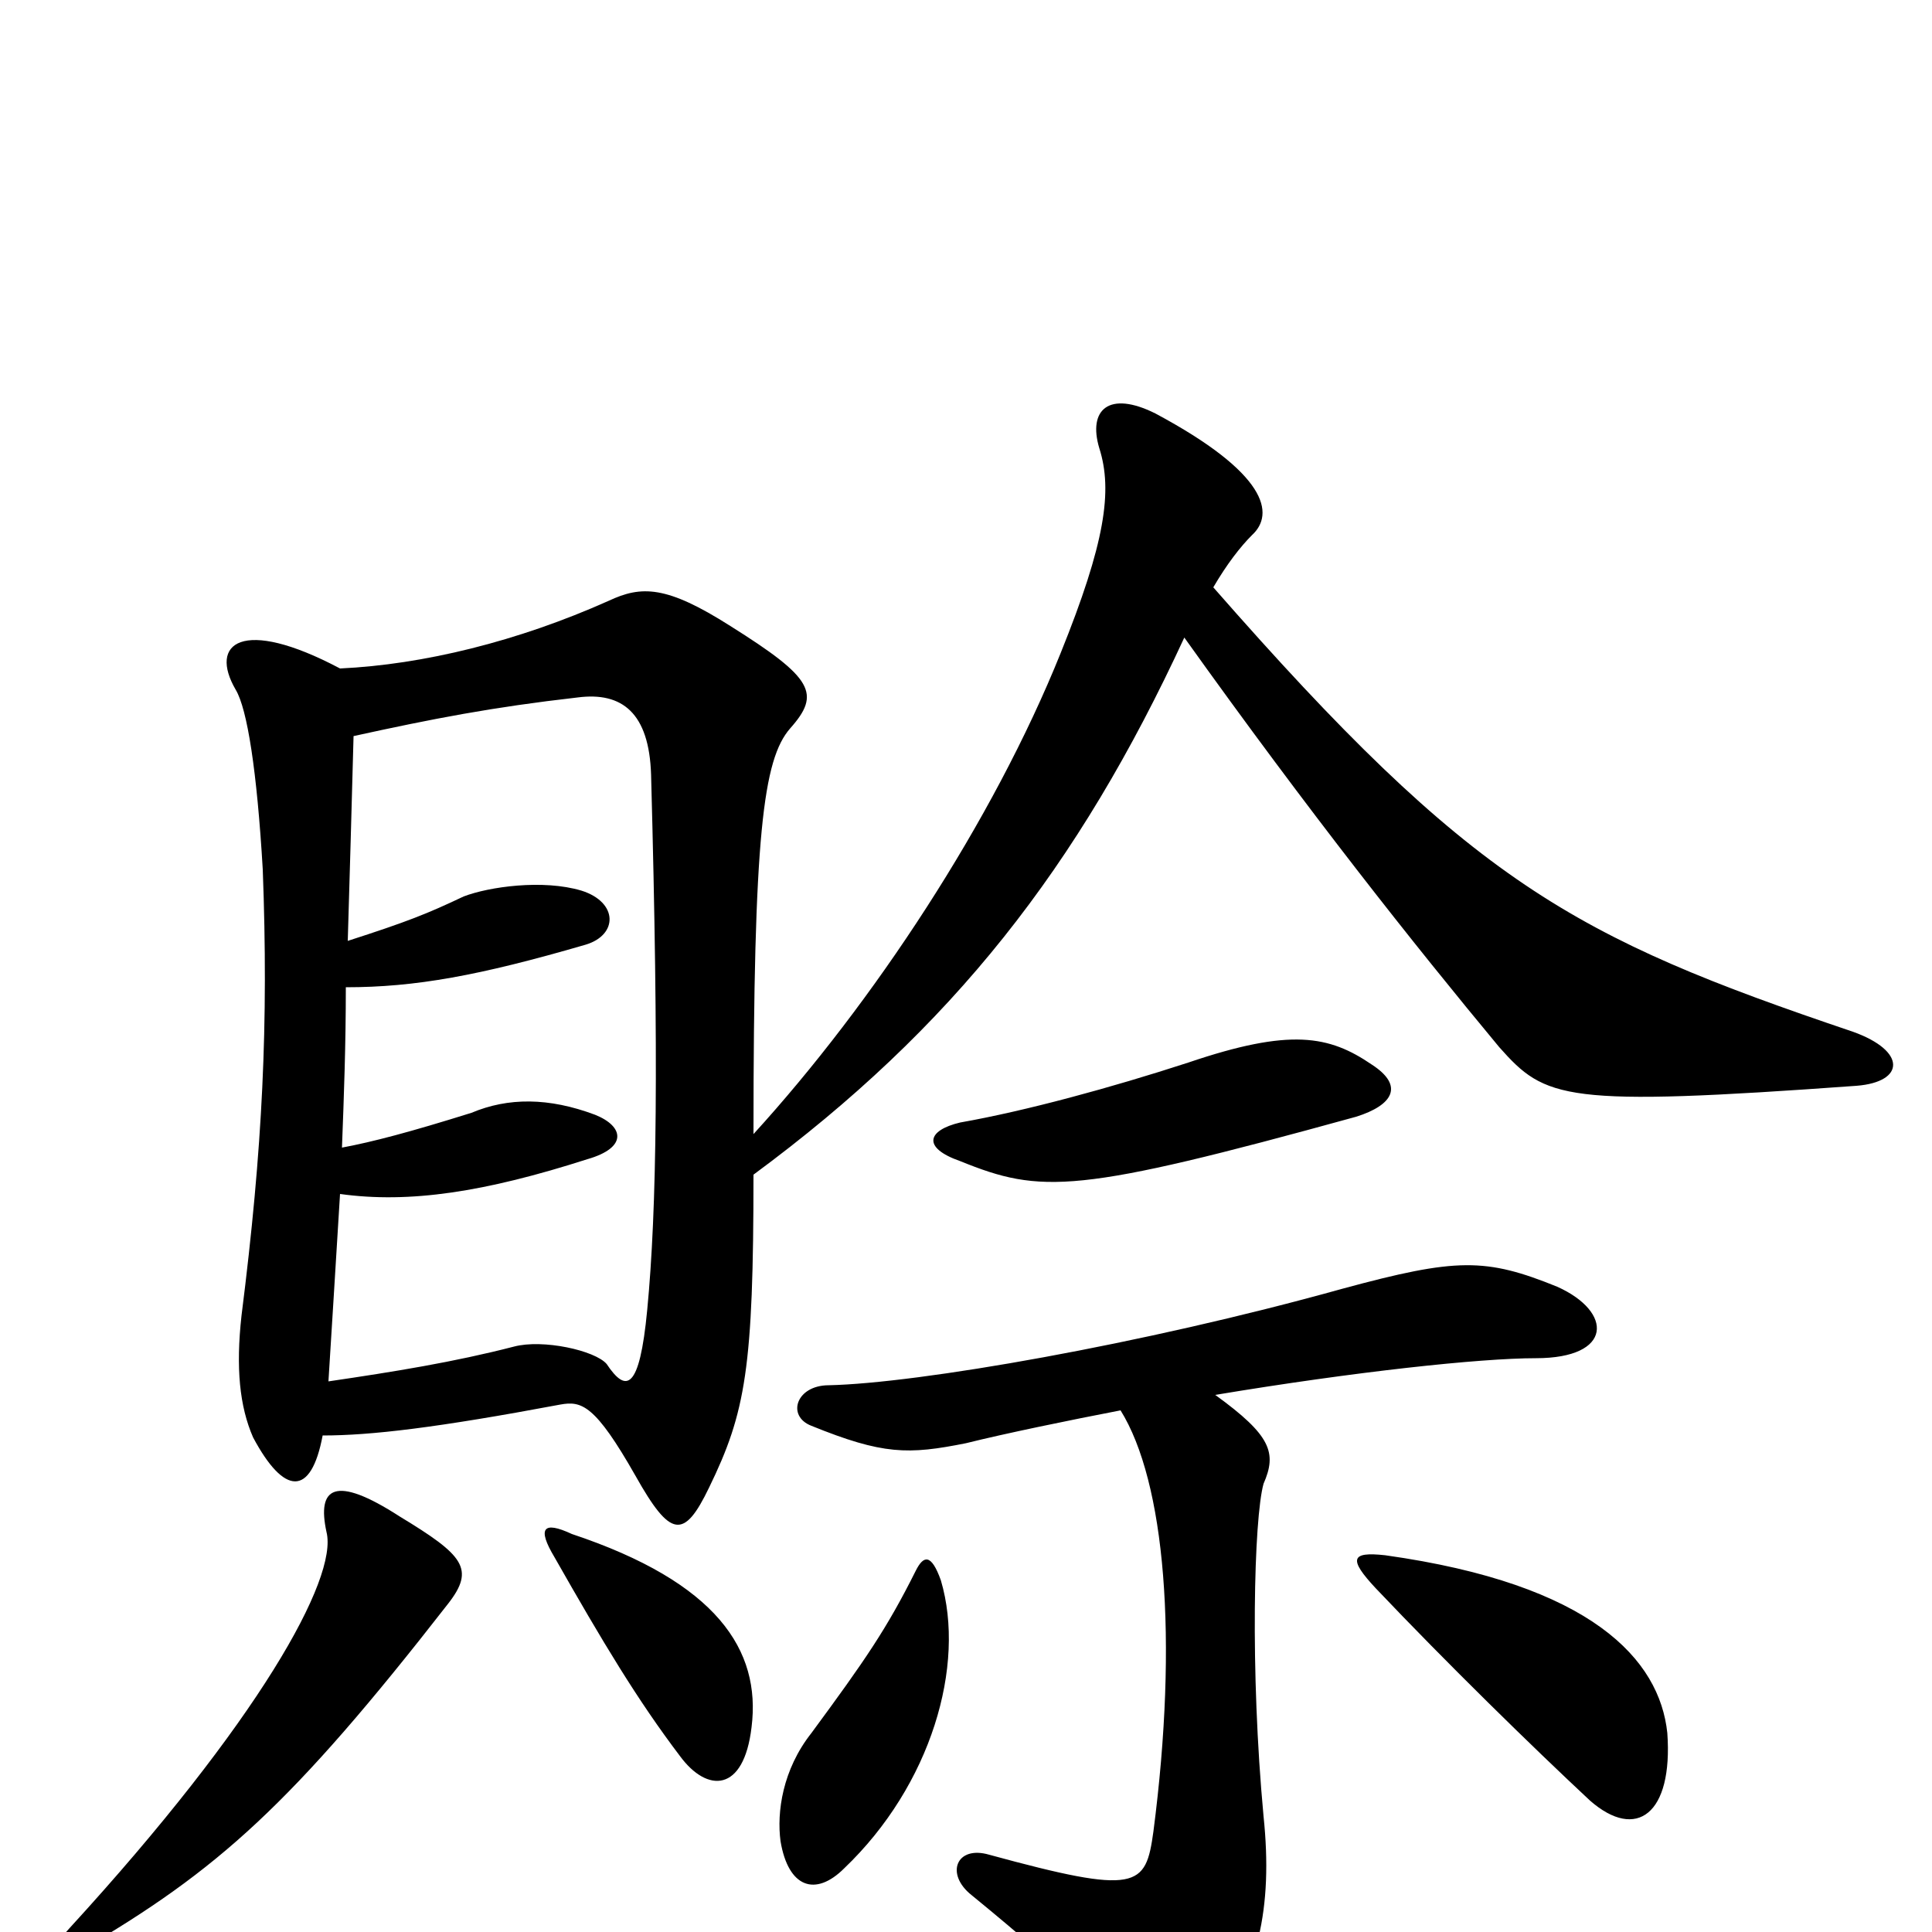 <svg xmlns="http://www.w3.org/2000/svg" viewBox="0 -1000 1000 1000">
	<path fill="#000000" d="M863 -103C859 -141 824 -180 717 -195C699 -197 698 -193 712 -178C749 -139 793 -96 823 -68C847 -47 866 -61 863 -103ZM487 -182C482 -196 478 -195 474 -187C459 -157 448 -141 420 -103C405 -84 402 -62 404 -47C408 -23 422 -18 437 -33C482 -76 500 -138 487 -182ZM580 -270C603 -233 610 -152 597 -52C593 -23 589 -19 512 -40C495 -45 489 -30 503 -19C558 26 571 41 581 62C592 81 604 83 627 53C651 22 659 -12 654 -60C647 -135 649 -214 654 -232C661 -248 658 -257 629 -278C701 -290 766 -297 795 -297C835 -297 835 -321 806 -334C769 -349 754 -349 695 -333C591 -304 475 -284 429 -283C412 -283 407 -267 420 -262C457 -247 470 -247 500 -253C520 -258 554 -265 580 -270ZM497 -419C480 -415 477 -406 497 -399C539 -382 557 -382 702 -422C721 -428 727 -438 710 -449C688 -464 668 -468 615 -450C575 -437 531 -425 497 -419ZM169 -207C175 -183 134 -109 36 -2C22 13 27 18 41 10C113 -32 151 -66 232 -170C246 -188 240 -195 207 -215C173 -237 164 -230 169 -207ZM287 -194C312 -150 330 -120 352 -91C366 -72 385 -72 389 -106C394 -146 371 -181 296 -206C281 -213 278 -209 287 -194ZM167 -257C192 -257 226 -261 290 -273C301 -275 308 -273 329 -236C347 -204 354 -203 367 -230C386 -269 390 -292 390 -392C493 -468 558 -551 613 -670C678 -579 732 -511 776 -458C800 -431 809 -427 961 -438C986 -440 987 -456 959 -466C814 -515 762 -543 628 -696C635 -708 642 -717 648 -723C660 -734 656 -755 598 -786C574 -798 563 -788 569 -768C576 -746 572 -719 549 -662C514 -575 452 -481 390 -413C390 -568 395 -607 409 -623C425 -641 421 -649 378 -676C345 -697 332 -697 315 -689C268 -668 219 -656 176 -654C125 -681 108 -667 122 -643C128 -633 133 -601 136 -550C139 -470 136 -406 125 -319C122 -292 124 -272 131 -256C147 -226 161 -225 167 -257ZM180 -513C181 -546 182 -582 183 -619C224 -628 255 -634 299 -639C322 -642 336 -631 337 -599C341 -451 340 -374 335 -322C331 -280 324 -279 314 -294C308 -301 281 -307 266 -303C235 -295 204 -290 170 -285C172 -318 173 -332 176 -382C212 -377 251 -383 304 -400C325 -406 323 -417 308 -423C284 -432 263 -432 244 -424C212 -414 193 -409 177 -406C178 -432 179 -459 179 -489C215 -489 248 -495 303 -511C320 -516 320 -533 301 -539C281 -545 253 -541 240 -536C221 -527 211 -523 180 -513Z"/>
</svg>